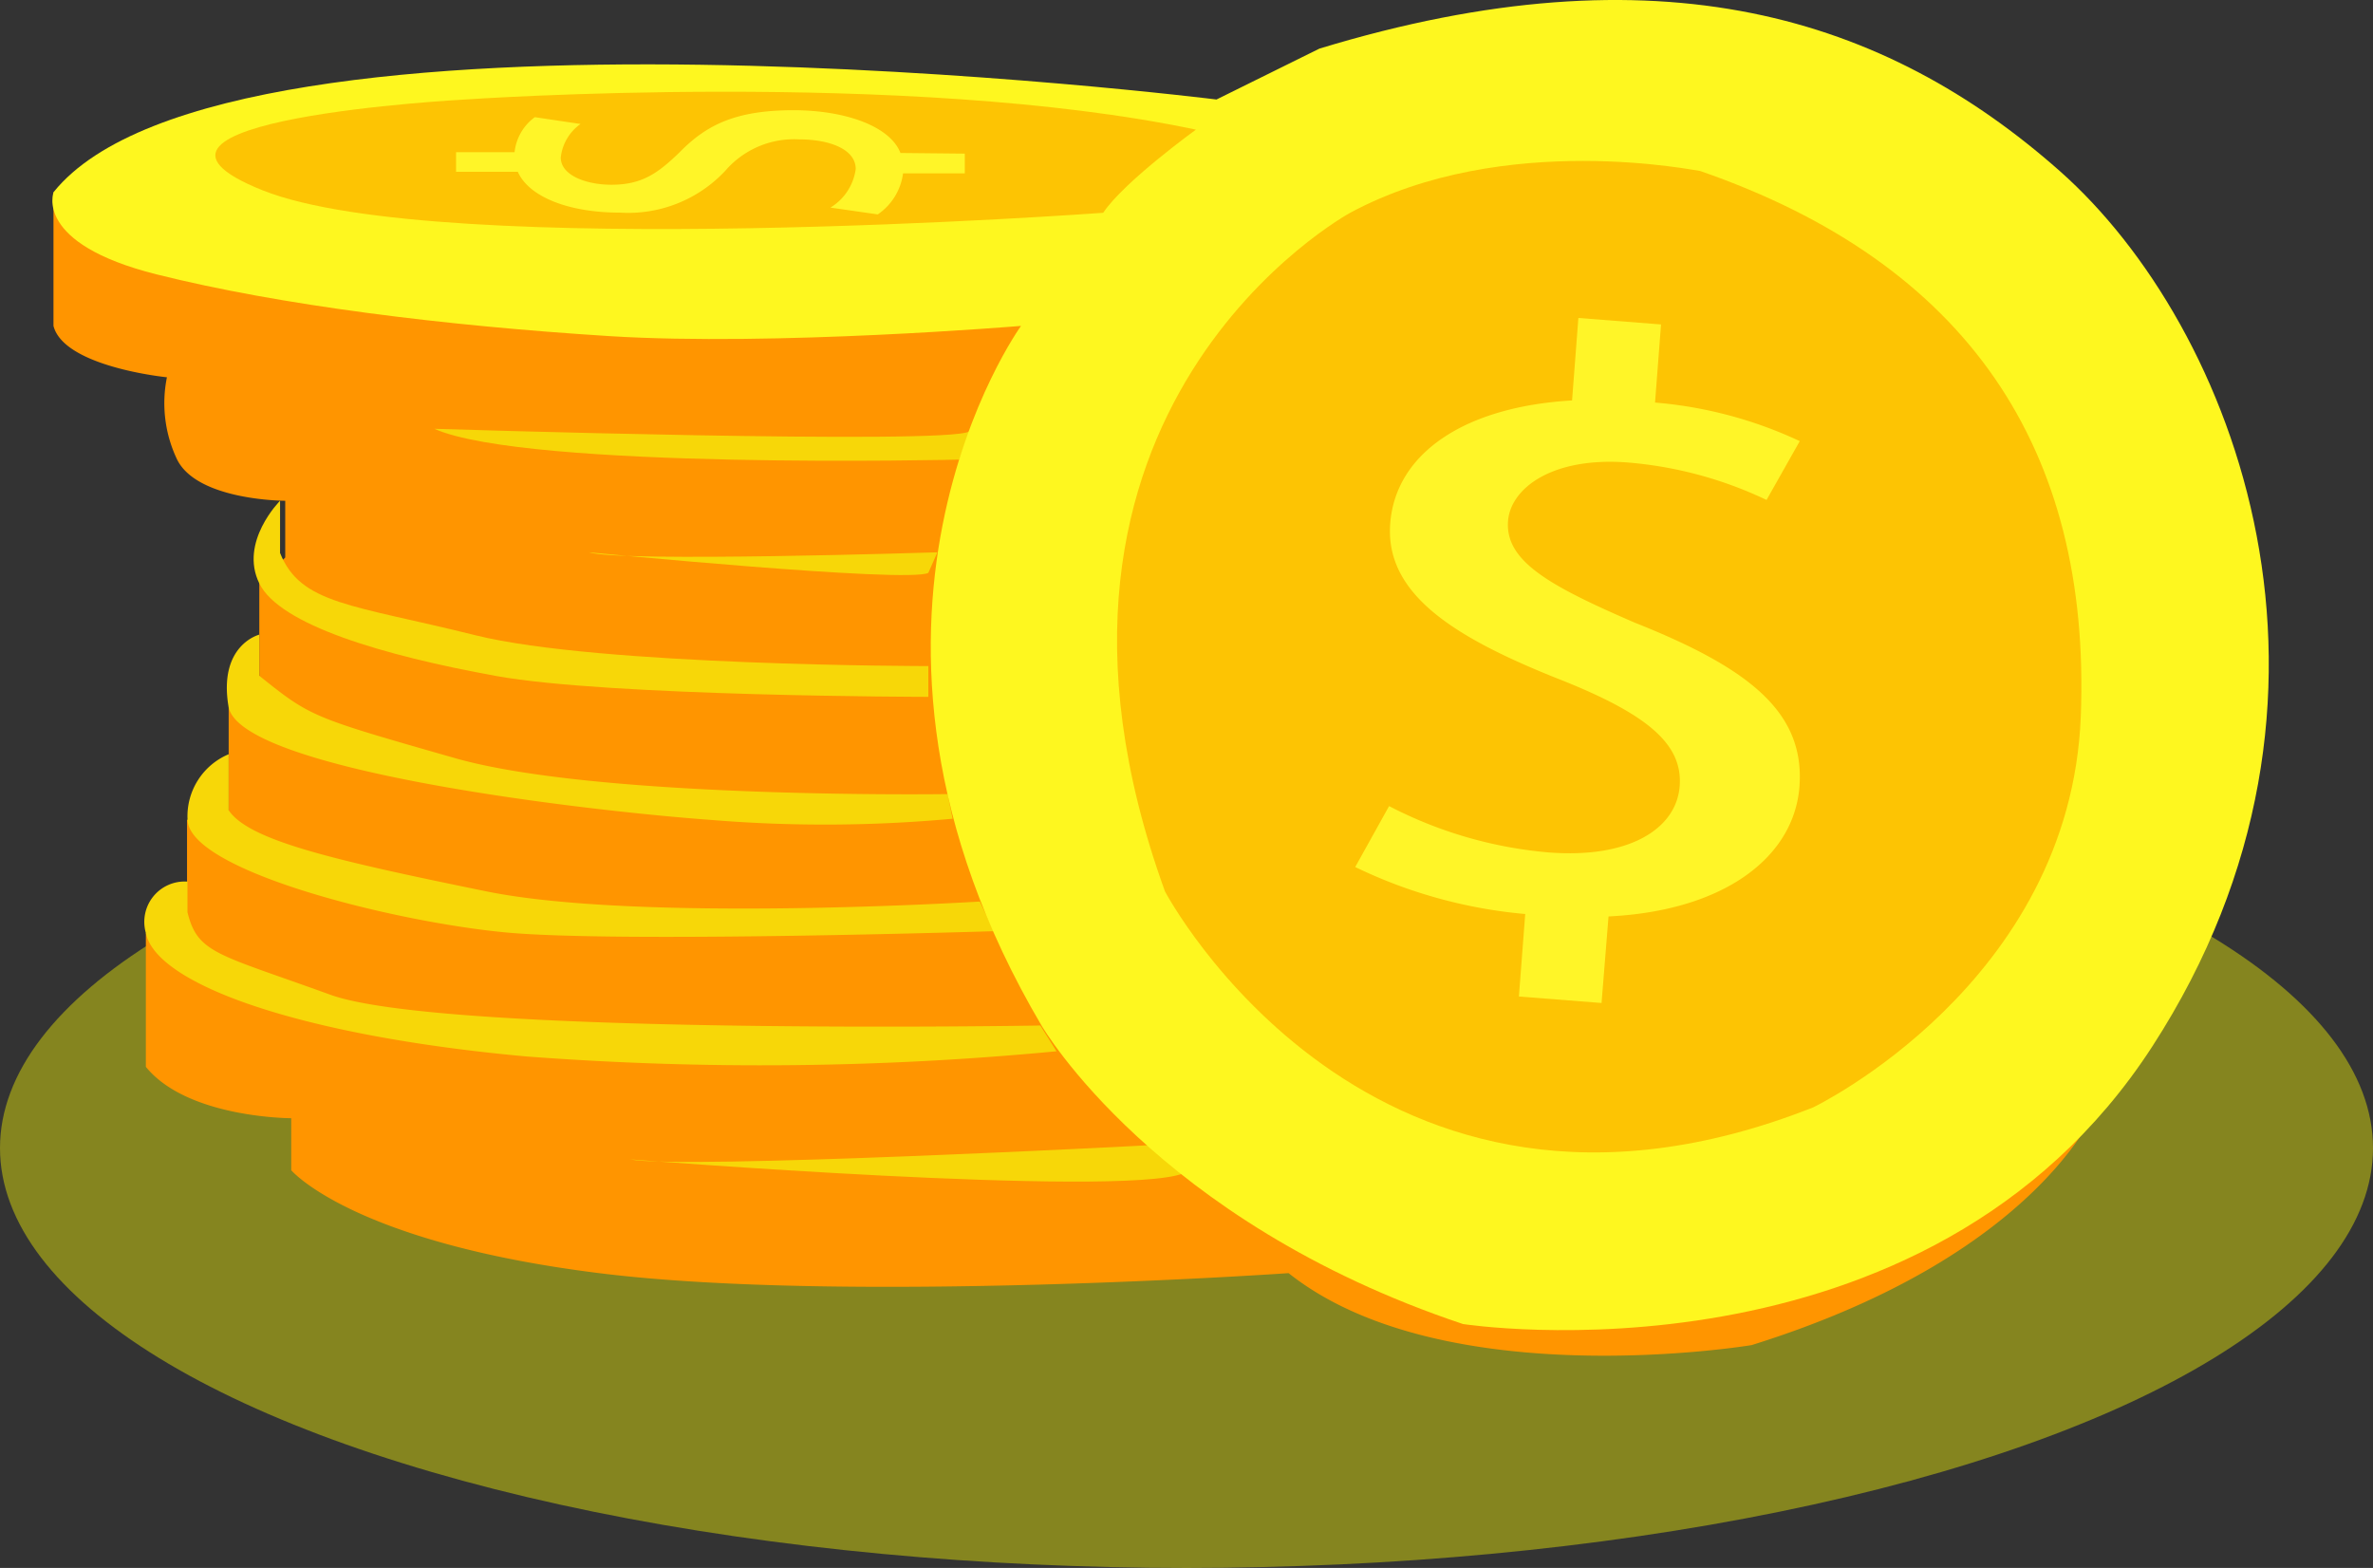 <svg xmlns="http://www.w3.org/2000/svg" viewBox="0 0 146.42 96.75"><rect x="0" y="0" width="146.42" height="96.75" fill="#333333" stroke="none"/><defs><style>.cls-1{fill:#ff0;opacity:0.4;}.cls-2{fill:#ff9500;}.cls-3{fill:#f7d708;}.cls-4{fill:#fef71f;}.cls-5{fill:#fdc403;}.cls-6{fill:#fff528;}</style></defs><title>資產 6</title><g id="圖層_2" data-name="圖層 2"><g id="圖層_1-2" data-name="圖層 1"><ellipse class="cls-1" cx="73.21" cy="70.84" rx="73.21" ry="25.91"/><path class="cls-2" d="M129.66,67.73S126.49,77.25,108.08,83c0,0-19,3.17-28.57-4.44,0,0-27.3,1.9-42.54,0s-19-6.35-19-6.35V69S11.57,69,9,65.83V57.57l2.54-1.27V50.59L14.11,50V43.6L16,41.7V36L17.6,34.4V30.9s-5.4,0-6.67-2.54a8.06,8.06,0,0,1-.63-5.08s-6.35-.63-7-3.17V11.86h73l27.3-7,28.57,19V55Z"/><path class="cls-3" d="M17.28,30.9S14.74,33.44,16,36s7.62,4.44,14.6,5.71S57.28,43,57.28,43v-1.9s-20.32,0-27.94-1.9-10.79-1.9-12.06-5.08Z"/><path class="cls-3" d="M16,41.7V39.16s-2.54.63-1.9,4.44,21,6.35,29.84,7a86.09,86.09,0,0,0,14.84-.08L58.47,49s-21.51.32-30.4-2.22S19.18,44.24,16,41.7Z"/><path class="cls-3" d="M14.11,50V46.54a4.15,4.15,0,0,0-2.54,4c0,3.17,12.7,6.35,19.68,7s30.08-.08,30.08-.08l-.87-1.83S39.5,56.94,30,55,15.37,51.86,14.11,50Z"/><path class="cls-3" d="M11.57,56.3V54.4A2.49,2.49,0,0,0,9,57.57c.63,3.17,9.52,6.35,23.49,7.62a192.34,192.34,0,0,0,32.7-.32l-1-1.59s-36.83.63-43.81-1.9S12.2,58.84,11.57,56.3Z"/><path class="cls-3" d="M38.87,71.54S69,73.92,73,72.41c0,0-1.59-1.35-2-1.75C71,70.67,42,72.18,38.87,71.54Z"/><path class="cls-3" d="M59.19,28.36S32.52,29,26.8,26.46c0,0,31.75,1,33,.16Z"/><path class="cls-3" d="M36.33,34.08S56,36,57.28,35.35l.56-1.27S38.23,34.71,36.33,34.08Z"/><path class="cls-4" d="M64.27,63.29s7,12.06,26,18.41c0,0,28.57,4.44,42.54-17.14s5.08-44.45-5.71-54S102.36-3.38,81.41,3L75.06,6.14s-61-7.62-71.75,5.71c0,0-1.27,3.17,6.35,5.08s17.78,3.17,27.94,3.81S63,20.11,63,20.11,49.66,38.52,64.27,63.29Z"/><path class="cls-5" d="M83.31,13.13S61.09,25.19,71.88,55c0,0,12.7,24.13,40,13.33,0,0,15.87-7.62,16.51-24.13s-7-27.94-23.49-33.65C104.9,10.59,92.84,8,83.31,13.13Z"/><path class="cls-5" d="M68.07,13.13s-40.85,3-51.85-1.38S28.71,6.14,28.71,6.14,56,4.24,73.79,8C73.79,8,69.34,11.22,68.07,13.13Z"/><path class="cls-6" d="M59.53,9.48V10.7H55.72a3.63,3.63,0,0,1-1.56,2.53l-2.92-.42a3.31,3.31,0,0,0,1.56-2.38c0-1.2-1.56-1.83-3.51-1.83a5.6,5.6,0,0,0-4.54,1.94,8.2,8.2,0,0,1-6.5,2.58c-3.22,0-5.63-1-6.3-2.52H28.14V9.39h3.61A3.08,3.08,0,0,1,33,7.23l2.82.42A2.93,2.93,0,0,0,34.6,9.72c0,1.12,1.62,1.68,3.12,1.68,1.86,0,2.85-.68,4.21-2,1.69-1.73,3.51-2.59,7-2.6,3.25,0,6,1,6.63,2.64Z"/><path class="cls-6" d="M98.82,61.89l-5.1-.4.39-5.09a30.16,30.16,0,0,1-10.49-2.9l2.09-3.76a26.17,26.17,0,0,0,9.85,2.86c5,.39,7.88-1.48,8.08-4.09s-2-4.48-7.69-6.7c-6.16-2.48-10.51-5.13-10.17-9.51S90.44,25.09,97,24.71l.39-5.09,5.1.4-.37,4.82a26.13,26.13,0,0,1,8.93,2.38L109,30.85a24.51,24.51,0,0,0-8.55-2.31c-4.72-.37-7.25,1.62-7.4,3.61-.19,2.48,2.57,4,7.79,6.26,7.1,2.82,10.54,5.54,10.19,10.14-.34,4.34-4.63,7.65-11.78,8Z"/></g></g></svg>